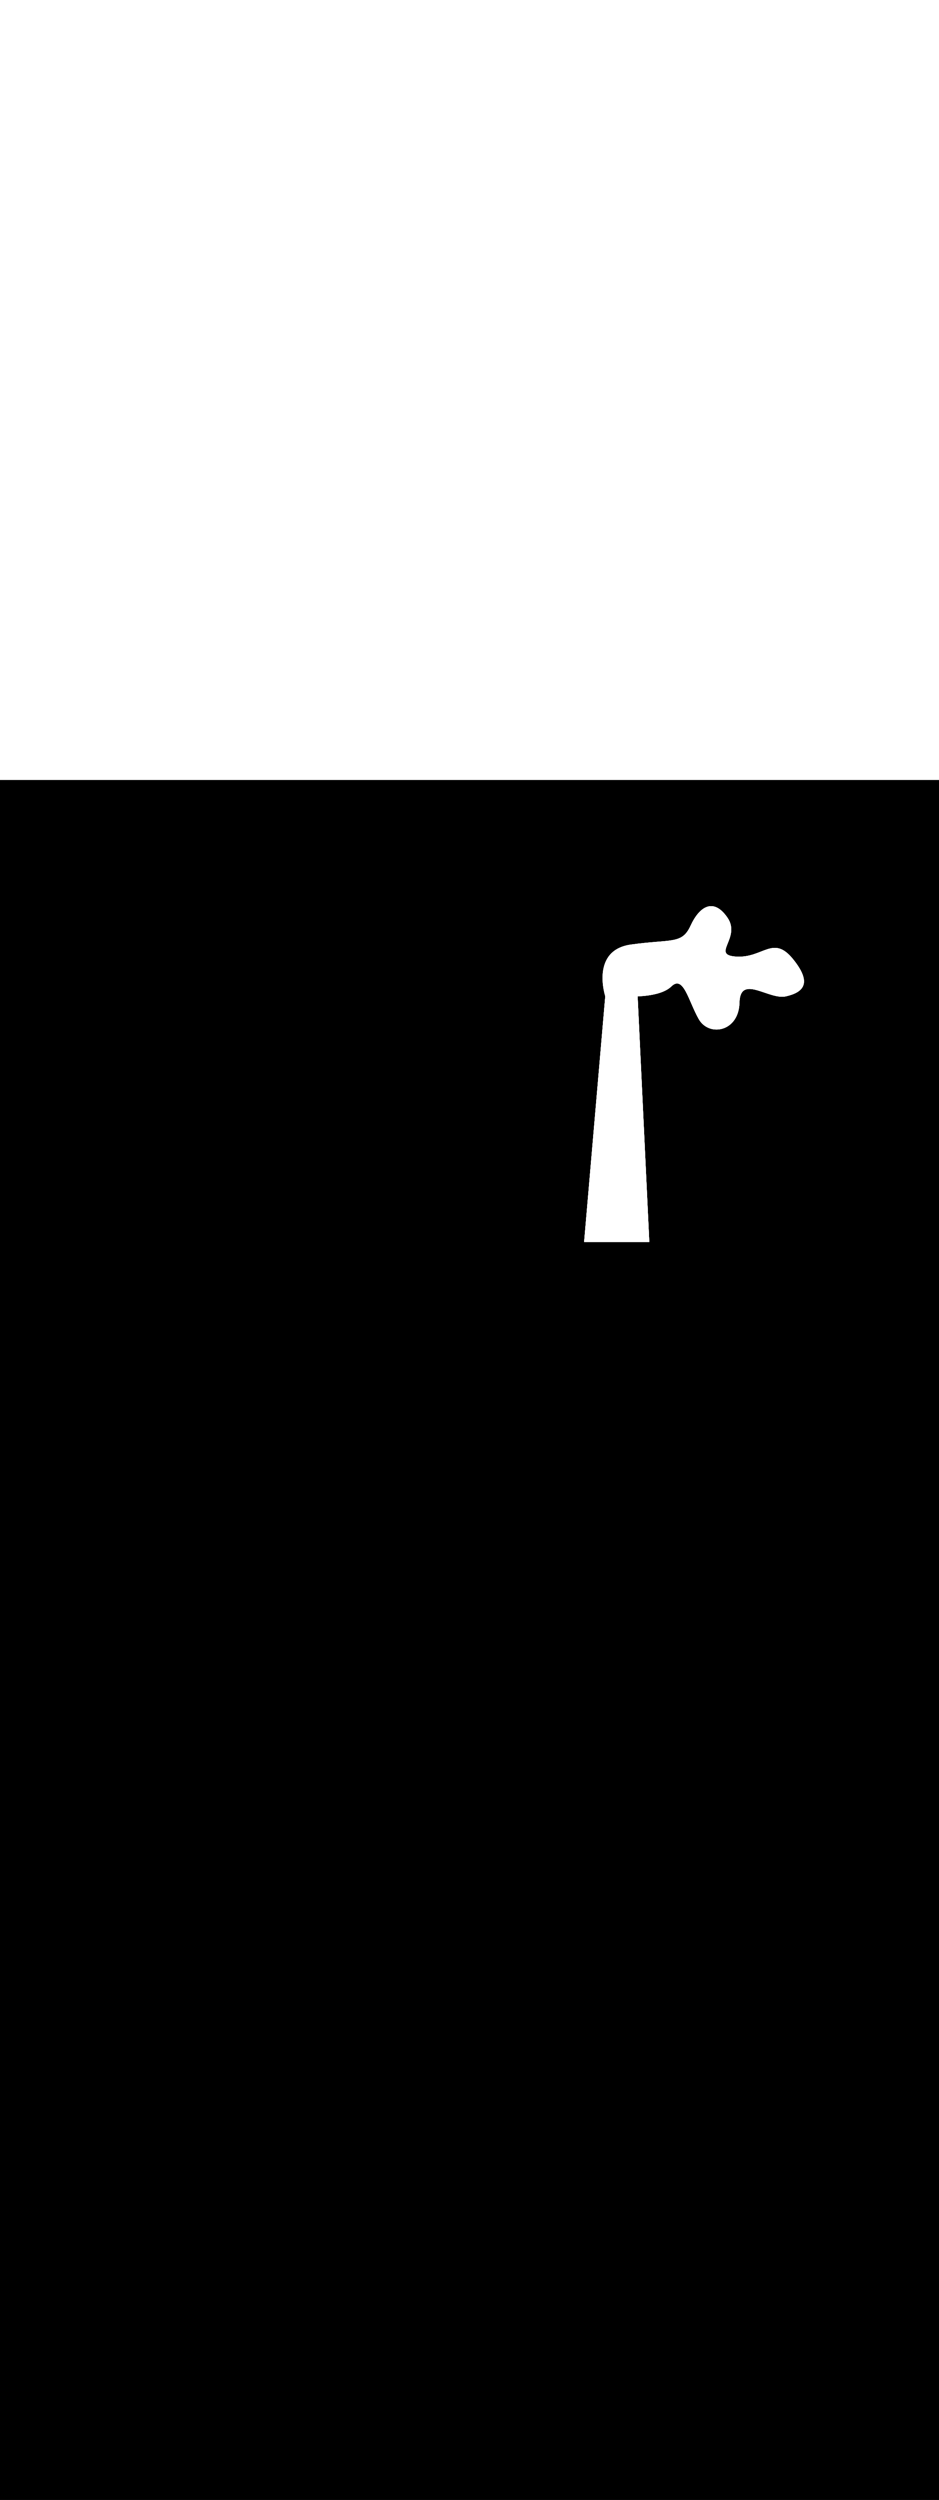 <svg:svg xmlns:svg="http://www.w3.org/2000/svg" id="_0233_global_warming_1" viewBox="0 0 500 500" data-imageid="global-warming-1-26" imageName="Global Warming 1" class="illustrations_image" style="width: 188px;"><svg:rect x="0" y="0" width="100%" height="100%" fill="black" /><svg:g id="white-shapes" style="display:inline;opacity:1"><svg:path style="fill:white;display:inline;opacity:1" d="M322.3,115.09c0,0-8.03-24.54,13.68-27.56   s27.13-0.02,31.72-10.01s12.08-15.29,19.64-4.34c7.55,10.95-9.25,20.01,4.91,20.77s19.45-11.71,30.02,1.32   c10.57,13.03,5.29,17.75-3.78,19.82c-9.06,2.08-24.36-12.08-24.73,3.4c-0.38,15.48-16.24,18.31-21.71,8.68   c-5.48-9.63-8.12-23.6-14.54-17.37c-6.42,6.23-22.74,5.29-22.74,5.29h-12.46H322.3z" fill="white" /><svg:polygon style="fill:white;display:inline;opacity:1" points="311.03,245.75 322.33,114.65 339.5,114.65    345.74,245.75  " fill="white" /><svg:path style="fill:white;display:inline;opacity:1" d="M322.3,115.09c0,0-8.03-24.54,13.68-27.56   s27.13-0.02,31.72-10.01s12.08-15.29,19.64-4.34c7.55,10.95-9.25,20.01,4.91,20.77s19.45-11.71,30.02,1.32   c10.57,13.03,5.29,17.75-3.78,19.82c-9.06,2.08-24.36-12.08-24.73,3.4c-0.38,15.48-16.24,18.31-21.71,8.68   c-5.48-9.63-8.12-23.6-14.54-17.37c-6.42,6.23-22.74,5.29-22.74,5.29h-12.46H322.3z" fill="white" /><svg:polygon style="fill:white;display:inline;opacity:1" points="311.03,245.75 322.33,114.65 339.5,114.65    345.74,245.75  " fill="white" /><svg:path style="fill:white;display:inline;opacity:1" d="M322.3,115.09c0,0-8.03-24.54,13.68-27.56   s27.13-0.02,31.72-10.01s12.08-15.29,19.64-4.34c7.55,10.95-9.25,20.01,4.91,20.77s19.45-11.71,30.02,1.32   c10.57,13.03,5.29,17.75-3.78,19.82c-9.06,2.08-24.36-12.08-24.73,3.4c-0.38,15.48-16.24,18.31-21.71,8.68   c-5.48-9.63-8.12-23.6-14.54-17.37c-6.42,6.23-22.74,5.29-22.74,5.29h-12.46H322.3z" fill="white" /><svg:polygon style="fill:white;display:inline;opacity:1" points="311.03,245.75 322.33,114.65 339.5,114.65 345.74,245.75  " fill="white" /><svg:polygon style="fill:white;display:inline;opacity:1" points="311.03,245.75 322.33,114.65 339.5,114.65    345.74,245.75  " fill="white" /></svg:g></svg:svg>